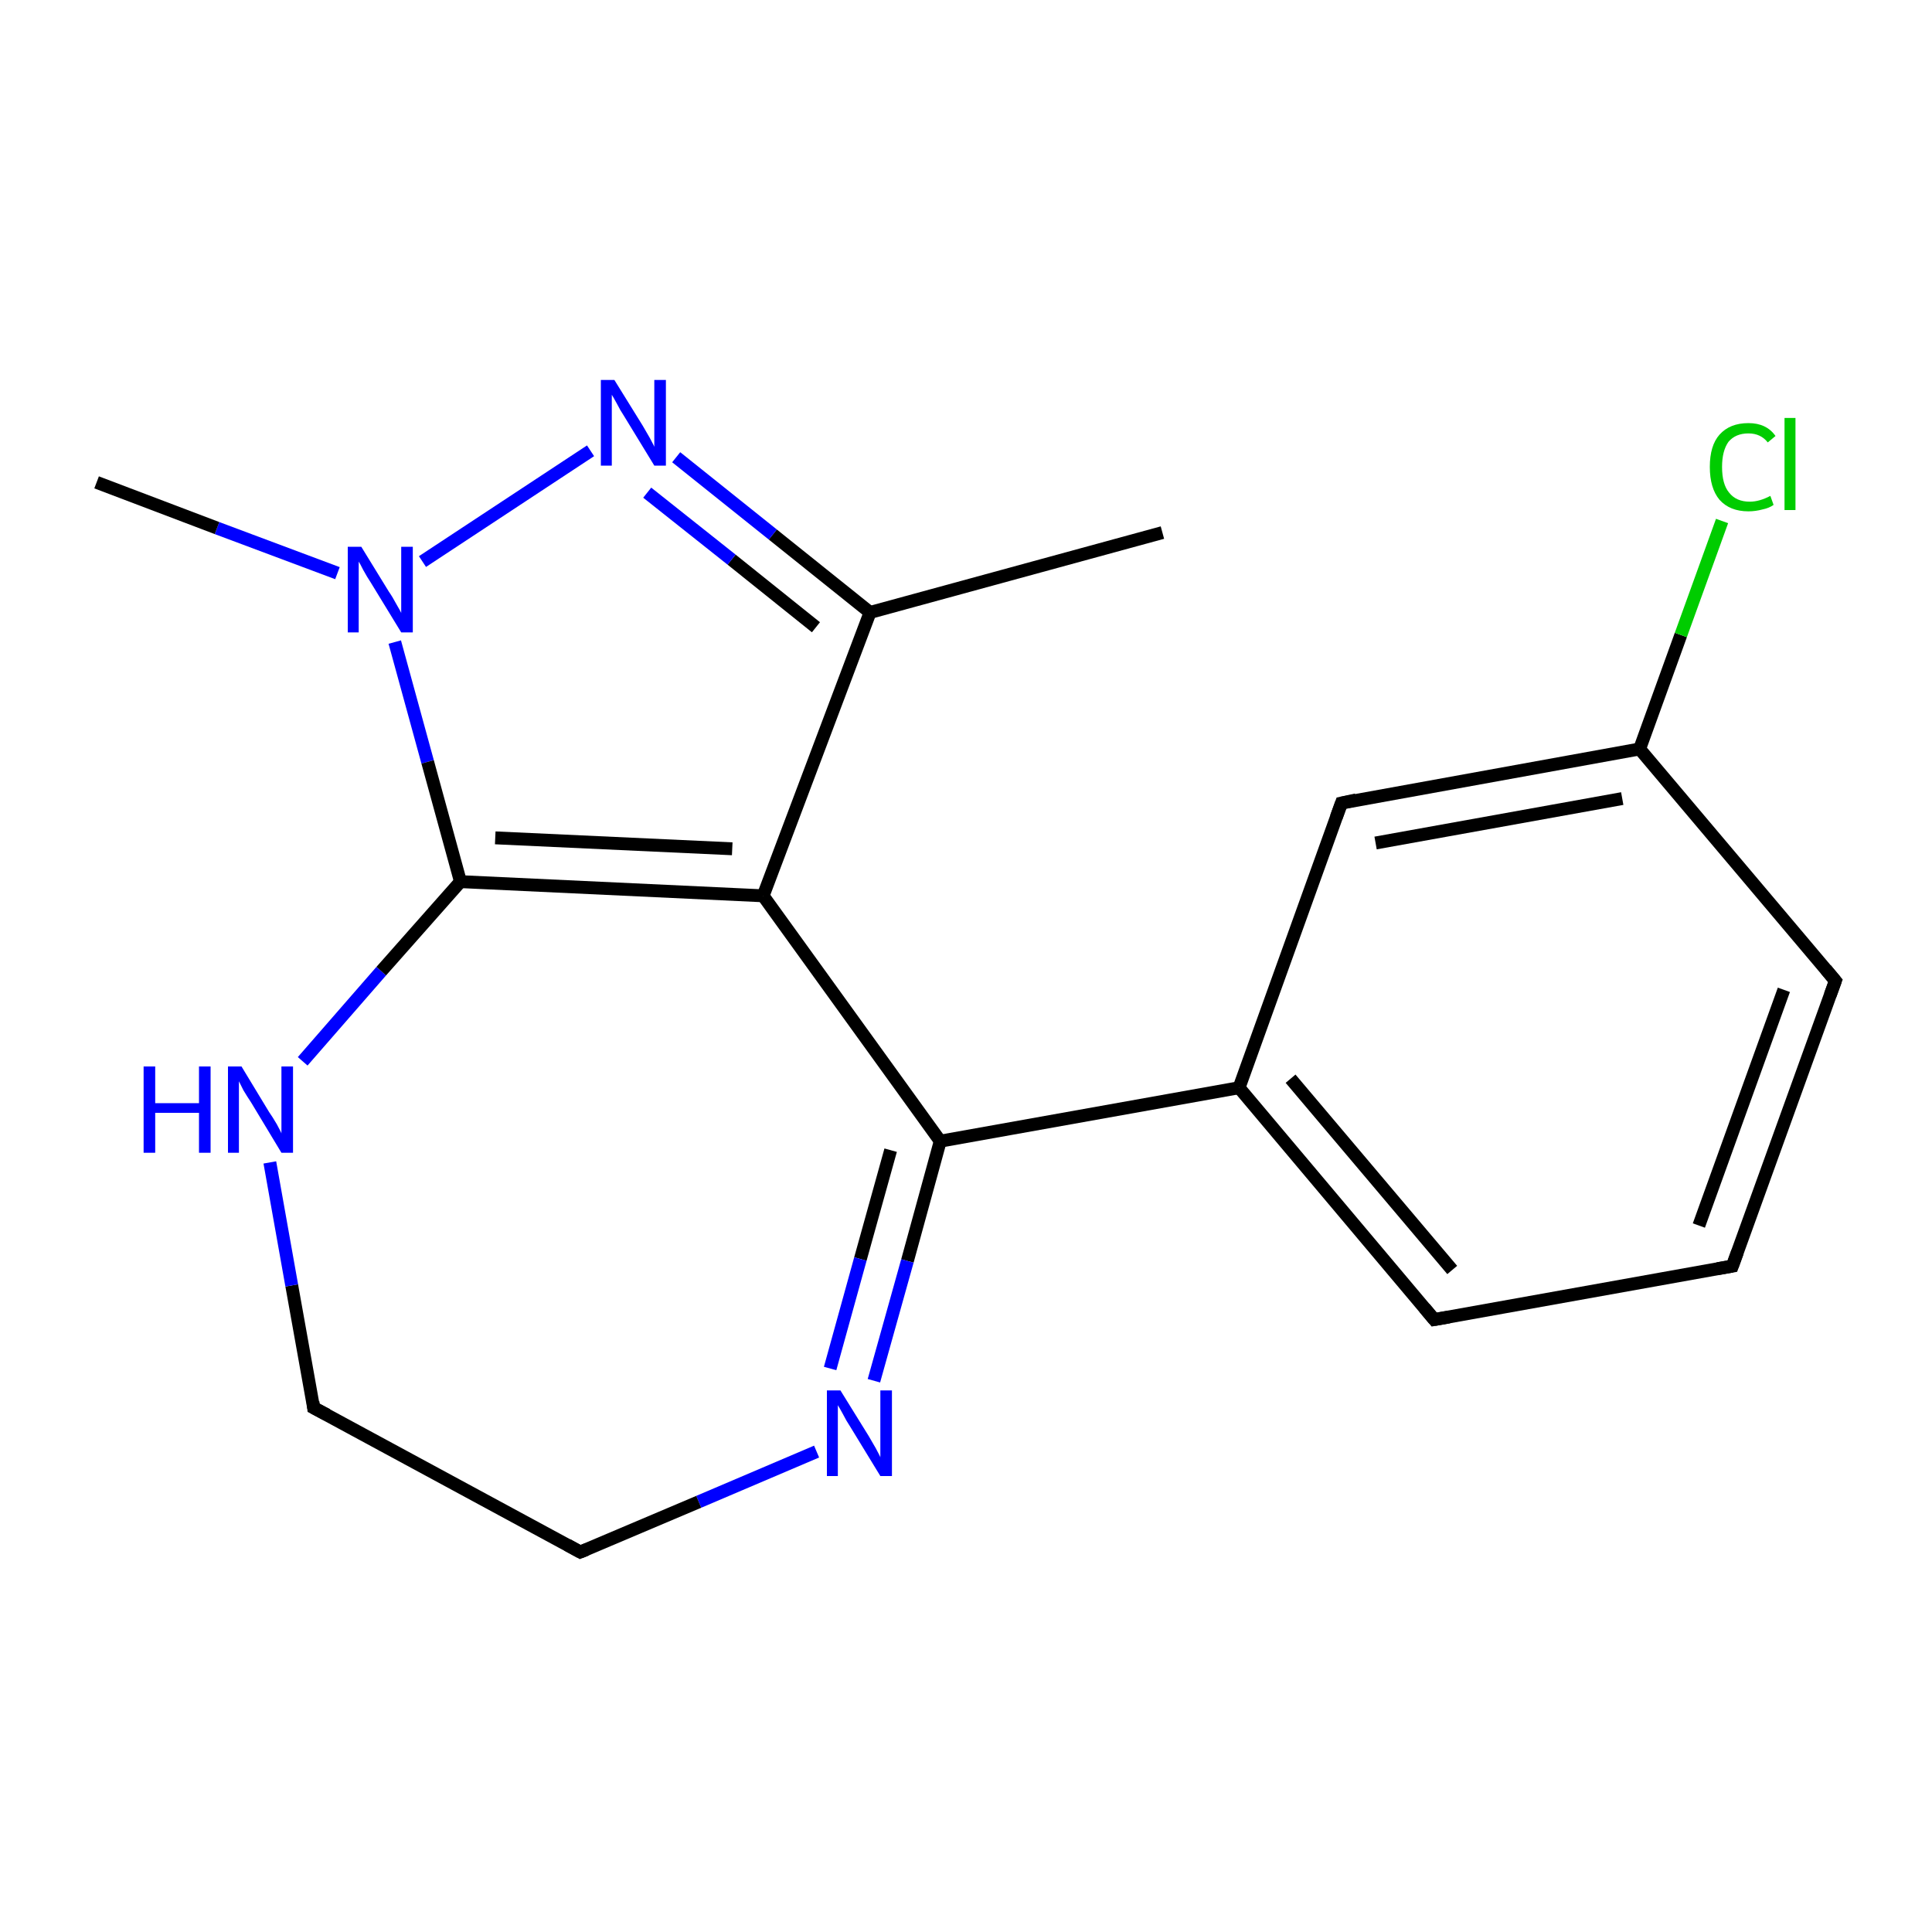 <?xml version='1.0' encoding='iso-8859-1'?>
<svg version='1.1' baseProfile='full'
              xmlns='http://www.w3.org/2000/svg'
                      xmlns:rdkit='http://www.rdkit.org/xml'
                      xmlns:xlink='http://www.w3.org/1999/xlink'
                  xml:space='preserve'
width='300px' height='300px' viewBox='0 0 300 300'>
<!-- END OF HEADER -->
<rect style='opacity:1.0;fill:#FFFFFF;stroke:none' width='300.0' height='300.0' x='0.0' y='0.0'> </rect>
<path class='bond-0 atom-0 atom-1' d='M 180.5,82.7 L 135.1,95.1' style='fill:none;fill-rule:evenodd;stroke:#000000;stroke-width:2.0px;stroke-linecap:butt;stroke-linejoin:miter;stroke-opacity:1' />
<path class='bond-1 atom-1 atom-2' d='M 135.1,95.1 L 120.0,83.0' style='fill:none;fill-rule:evenodd;stroke:#000000;stroke-width:2.0px;stroke-linecap:butt;stroke-linejoin:miter;stroke-opacity:1' />
<path class='bond-1 atom-1 atom-2' d='M 120.0,83.0 L 105.0,71.0' style='fill:none;fill-rule:evenodd;stroke:#0000FF;stroke-width:2.0px;stroke-linecap:butt;stroke-linejoin:miter;stroke-opacity:1' />
<path class='bond-1 atom-1 atom-2' d='M 126.7,97.4 L 113.6,86.9' style='fill:none;fill-rule:evenodd;stroke:#000000;stroke-width:2.0px;stroke-linecap:butt;stroke-linejoin:miter;stroke-opacity:1' />
<path class='bond-1 atom-1 atom-2' d='M 113.6,86.9 L 100.5,76.5' style='fill:none;fill-rule:evenodd;stroke:#0000FF;stroke-width:2.0px;stroke-linecap:butt;stroke-linejoin:miter;stroke-opacity:1' />
<path class='bond-2 atom-2 atom-3' d='M 91.7,70.0 L 65.6,87.2' style='fill:none;fill-rule:evenodd;stroke:#0000FF;stroke-width:2.0px;stroke-linecap:butt;stroke-linejoin:miter;stroke-opacity:1' />
<path class='bond-3 atom-3 atom-4' d='M 52.4,89.0 L 33.7,82.0' style='fill:none;fill-rule:evenodd;stroke:#0000FF;stroke-width:2.0px;stroke-linecap:butt;stroke-linejoin:miter;stroke-opacity:1' />
<path class='bond-3 atom-3 atom-4' d='M 33.7,82.0 L 15.0,74.9' style='fill:none;fill-rule:evenodd;stroke:#000000;stroke-width:2.0px;stroke-linecap:butt;stroke-linejoin:miter;stroke-opacity:1' />
<path class='bond-4 atom-3 atom-5' d='M 61.3,99.7 L 66.4,118.3' style='fill:none;fill-rule:evenodd;stroke:#0000FF;stroke-width:2.0px;stroke-linecap:butt;stroke-linejoin:miter;stroke-opacity:1' />
<path class='bond-4 atom-3 atom-5' d='M 66.4,118.3 L 71.5,136.9' style='fill:none;fill-rule:evenodd;stroke:#000000;stroke-width:2.0px;stroke-linecap:butt;stroke-linejoin:miter;stroke-opacity:1' />
<path class='bond-5 atom-5 atom-6' d='M 71.5,136.9 L 118.5,139.1' style='fill:none;fill-rule:evenodd;stroke:#000000;stroke-width:2.0px;stroke-linecap:butt;stroke-linejoin:miter;stroke-opacity:1' />
<path class='bond-5 atom-5 atom-6' d='M 76.9,130.1 L 113.7,131.8' style='fill:none;fill-rule:evenodd;stroke:#000000;stroke-width:2.0px;stroke-linecap:butt;stroke-linejoin:miter;stroke-opacity:1' />
<path class='bond-6 atom-6 atom-7' d='M 118.5,139.1 L 146.0,177.2' style='fill:none;fill-rule:evenodd;stroke:#000000;stroke-width:2.0px;stroke-linecap:butt;stroke-linejoin:miter;stroke-opacity:1' />
<path class='bond-7 atom-7 atom-8' d='M 146.0,177.2 L 192.4,168.9' style='fill:none;fill-rule:evenodd;stroke:#000000;stroke-width:2.0px;stroke-linecap:butt;stroke-linejoin:miter;stroke-opacity:1' />
<path class='bond-8 atom-8 atom-9' d='M 192.4,168.9 L 222.7,204.9' style='fill:none;fill-rule:evenodd;stroke:#000000;stroke-width:2.0px;stroke-linecap:butt;stroke-linejoin:miter;stroke-opacity:1' />
<path class='bond-8 atom-8 atom-9' d='M 200.4,167.5 L 225.5,197.2' style='fill:none;fill-rule:evenodd;stroke:#000000;stroke-width:2.0px;stroke-linecap:butt;stroke-linejoin:miter;stroke-opacity:1' />
<path class='bond-9 atom-9 atom-10' d='M 222.7,204.9 L 269.0,196.6' style='fill:none;fill-rule:evenodd;stroke:#000000;stroke-width:2.0px;stroke-linecap:butt;stroke-linejoin:miter;stroke-opacity:1' />
<path class='bond-10 atom-10 atom-11' d='M 269.0,196.6 L 285.0,152.3' style='fill:none;fill-rule:evenodd;stroke:#000000;stroke-width:2.0px;stroke-linecap:butt;stroke-linejoin:miter;stroke-opacity:1' />
<path class='bond-10 atom-10 atom-11' d='M 263.8,190.3 L 277.0,153.7' style='fill:none;fill-rule:evenodd;stroke:#000000;stroke-width:2.0px;stroke-linecap:butt;stroke-linejoin:miter;stroke-opacity:1' />
<path class='bond-11 atom-11 atom-12' d='M 285.0,152.3 L 254.6,116.3' style='fill:none;fill-rule:evenodd;stroke:#000000;stroke-width:2.0px;stroke-linecap:butt;stroke-linejoin:miter;stroke-opacity:1' />
<path class='bond-12 atom-12 atom-13' d='M 254.6,116.3 L 261.0,98.6' style='fill:none;fill-rule:evenodd;stroke:#000000;stroke-width:2.0px;stroke-linecap:butt;stroke-linejoin:miter;stroke-opacity:1' />
<path class='bond-12 atom-12 atom-13' d='M 261.0,98.6 L 267.4,80.9' style='fill:none;fill-rule:evenodd;stroke:#00CC00;stroke-width:2.0px;stroke-linecap:butt;stroke-linejoin:miter;stroke-opacity:1' />
<path class='bond-13 atom-12 atom-14' d='M 254.6,116.3 L 208.3,124.7' style='fill:none;fill-rule:evenodd;stroke:#000000;stroke-width:2.0px;stroke-linecap:butt;stroke-linejoin:miter;stroke-opacity:1' />
<path class='bond-13 atom-12 atom-14' d='M 251.9,124.0 L 213.6,130.9' style='fill:none;fill-rule:evenodd;stroke:#000000;stroke-width:2.0px;stroke-linecap:butt;stroke-linejoin:miter;stroke-opacity:1' />
<path class='bond-14 atom-7 atom-15' d='M 146.0,177.2 L 140.9,195.8' style='fill:none;fill-rule:evenodd;stroke:#000000;stroke-width:2.0px;stroke-linecap:butt;stroke-linejoin:miter;stroke-opacity:1' />
<path class='bond-14 atom-7 atom-15' d='M 140.9,195.8 L 135.7,214.4' style='fill:none;fill-rule:evenodd;stroke:#0000FF;stroke-width:2.0px;stroke-linecap:butt;stroke-linejoin:miter;stroke-opacity:1' />
<path class='bond-14 atom-7 atom-15' d='M 138.3,178.6 L 133.6,195.5' style='fill:none;fill-rule:evenodd;stroke:#000000;stroke-width:2.0px;stroke-linecap:butt;stroke-linejoin:miter;stroke-opacity:1' />
<path class='bond-14 atom-7 atom-15' d='M 133.6,195.5 L 128.9,212.5' style='fill:none;fill-rule:evenodd;stroke:#0000FF;stroke-width:2.0px;stroke-linecap:butt;stroke-linejoin:miter;stroke-opacity:1' />
<path class='bond-15 atom-15 atom-16' d='M 126.8,225.4 L 108.5,233.2' style='fill:none;fill-rule:evenodd;stroke:#0000FF;stroke-width:2.0px;stroke-linecap:butt;stroke-linejoin:miter;stroke-opacity:1' />
<path class='bond-15 atom-15 atom-16' d='M 108.5,233.2 L 90.1,241.0' style='fill:none;fill-rule:evenodd;stroke:#000000;stroke-width:2.0px;stroke-linecap:butt;stroke-linejoin:miter;stroke-opacity:1' />
<path class='bond-16 atom-16 atom-17' d='M 90.1,241.0 L 48.7,218.6' style='fill:none;fill-rule:evenodd;stroke:#000000;stroke-width:2.0px;stroke-linecap:butt;stroke-linejoin:miter;stroke-opacity:1' />
<path class='bond-17 atom-17 atom-18' d='M 48.7,218.6 L 45.3,199.6' style='fill:none;fill-rule:evenodd;stroke:#000000;stroke-width:2.0px;stroke-linecap:butt;stroke-linejoin:miter;stroke-opacity:1' />
<path class='bond-17 atom-17 atom-18' d='M 45.3,199.6 L 41.9,180.5' style='fill:none;fill-rule:evenodd;stroke:#0000FF;stroke-width:2.0px;stroke-linecap:butt;stroke-linejoin:miter;stroke-opacity:1' />
<path class='bond-18 atom-6 atom-1' d='M 118.5,139.1 L 135.1,95.1' style='fill:none;fill-rule:evenodd;stroke:#000000;stroke-width:2.0px;stroke-linecap:butt;stroke-linejoin:miter;stroke-opacity:1' />
<path class='bond-19 atom-14 atom-8' d='M 208.3,124.7 L 192.4,168.9' style='fill:none;fill-rule:evenodd;stroke:#000000;stroke-width:2.0px;stroke-linecap:butt;stroke-linejoin:miter;stroke-opacity:1' />
<path class='bond-20 atom-18 atom-5' d='M 47.0,164.8 L 59.2,150.8' style='fill:none;fill-rule:evenodd;stroke:#0000FF;stroke-width:2.0px;stroke-linecap:butt;stroke-linejoin:miter;stroke-opacity:1' />
<path class='bond-20 atom-18 atom-5' d='M 59.2,150.8 L 71.5,136.9' style='fill:none;fill-rule:evenodd;stroke:#000000;stroke-width:2.0px;stroke-linecap:butt;stroke-linejoin:miter;stroke-opacity:1' />
<path d='M 221.2,203.1 L 222.7,204.9 L 225.0,204.5' style='fill:none;stroke:#000000;stroke-width:2.0px;stroke-linecap:butt;stroke-linejoin:miter;stroke-miterlimit:10;stroke-opacity:1;' />
<path d='M 266.7,197.0 L 269.0,196.6 L 269.8,194.4' style='fill:none;stroke:#000000;stroke-width:2.0px;stroke-linecap:butt;stroke-linejoin:miter;stroke-miterlimit:10;stroke-opacity:1;' />
<path d='M 284.2,154.5 L 285.0,152.3 L 283.5,150.5' style='fill:none;stroke:#000000;stroke-width:2.0px;stroke-linecap:butt;stroke-linejoin:miter;stroke-miterlimit:10;stroke-opacity:1;' />
<path d='M 210.6,124.2 L 208.3,124.7 L 207.5,126.9' style='fill:none;stroke:#000000;stroke-width:2.0px;stroke-linecap:butt;stroke-linejoin:miter;stroke-miterlimit:10;stroke-opacity:1;' />
<path d='M 91.1,240.6 L 90.1,241.0 L 88.1,239.9' style='fill:none;stroke:#000000;stroke-width:2.0px;stroke-linecap:butt;stroke-linejoin:miter;stroke-miterlimit:10;stroke-opacity:1;' />
<path d='M 50.8,219.7 L 48.7,218.6 L 48.6,217.7' style='fill:none;stroke:#000000;stroke-width:2.0px;stroke-linecap:butt;stroke-linejoin:miter;stroke-miterlimit:10;stroke-opacity:1;' />
<path class='atom-2' d='M 95.4 59.0
L 99.8 66.1
Q 100.2 66.8, 100.9 68.0
Q 101.6 69.3, 101.6 69.4
L 101.6 59.0
L 103.4 59.0
L 103.4 72.3
L 101.6 72.3
L 96.9 64.6
Q 96.3 63.7, 95.8 62.7
Q 95.2 61.6, 95.0 61.3
L 95.0 72.3
L 93.3 72.3
L 93.3 59.0
L 95.4 59.0
' fill='#0000FF'/>
<path class='atom-3' d='M 56.1 84.9
L 60.4 91.9
Q 60.9 92.6, 61.6 93.9
Q 62.3 95.1, 62.3 95.2
L 62.3 84.9
L 64.1 84.9
L 64.1 98.2
L 62.3 98.2
L 57.6 90.5
Q 57.0 89.6, 56.4 88.5
Q 55.9 87.5, 55.7 87.2
L 55.7 98.2
L 54.0 98.2
L 54.0 84.9
L 56.1 84.9
' fill='#0000FF'/>
<path class='atom-13' d='M 265.5 72.5
Q 265.5 69.2, 267.0 67.5
Q 268.6 65.7, 271.5 65.7
Q 274.3 65.7, 275.7 67.7
L 274.5 68.7
Q 273.4 67.3, 271.5 67.3
Q 269.5 67.3, 268.4 68.6
Q 267.4 70.0, 267.4 72.5
Q 267.4 75.2, 268.5 76.5
Q 269.6 77.9, 271.7 77.9
Q 273.2 77.9, 274.9 77.0
L 275.4 78.4
Q 274.7 78.9, 273.7 79.1
Q 272.6 79.4, 271.5 79.4
Q 268.6 79.4, 267.0 77.6
Q 265.5 75.8, 265.5 72.5
' fill='#00CC00'/>
<path class='atom-13' d='M 277.1 64.9
L 278.8 64.9
L 278.8 79.2
L 277.1 79.2
L 277.1 64.9
' fill='#00CC00'/>
<path class='atom-15' d='M 130.5 215.9
L 134.9 223.0
Q 135.3 223.7, 136.0 224.9
Q 136.7 226.2, 136.7 226.3
L 136.7 215.9
L 138.5 215.9
L 138.5 229.2
L 136.7 229.2
L 132.0 221.5
Q 131.4 220.6, 130.9 219.6
Q 130.3 218.5, 130.1 218.2
L 130.1 229.2
L 128.4 229.2
L 128.4 215.9
L 130.5 215.9
' fill='#0000FF'/>
<path class='atom-18' d='M 22.3 165.6
L 24.1 165.6
L 24.1 171.3
L 30.9 171.3
L 30.9 165.6
L 32.7 165.6
L 32.7 179.0
L 30.9 179.0
L 30.9 172.8
L 24.1 172.8
L 24.1 179.0
L 22.3 179.0
L 22.3 165.6
' fill='#0000FF'/>
<path class='atom-18' d='M 37.5 165.6
L 41.8 172.7
Q 42.3 173.4, 43.0 174.6
Q 43.7 175.9, 43.7 176.0
L 43.7 165.6
L 45.5 165.6
L 45.5 179.0
L 43.7 179.0
L 39.0 171.2
Q 38.4 170.3, 37.8 169.3
Q 37.3 168.3, 37.1 167.9
L 37.1 179.0
L 35.4 179.0
L 35.4 165.6
L 37.5 165.6
' fill='#0000FF'/>
</svg>
